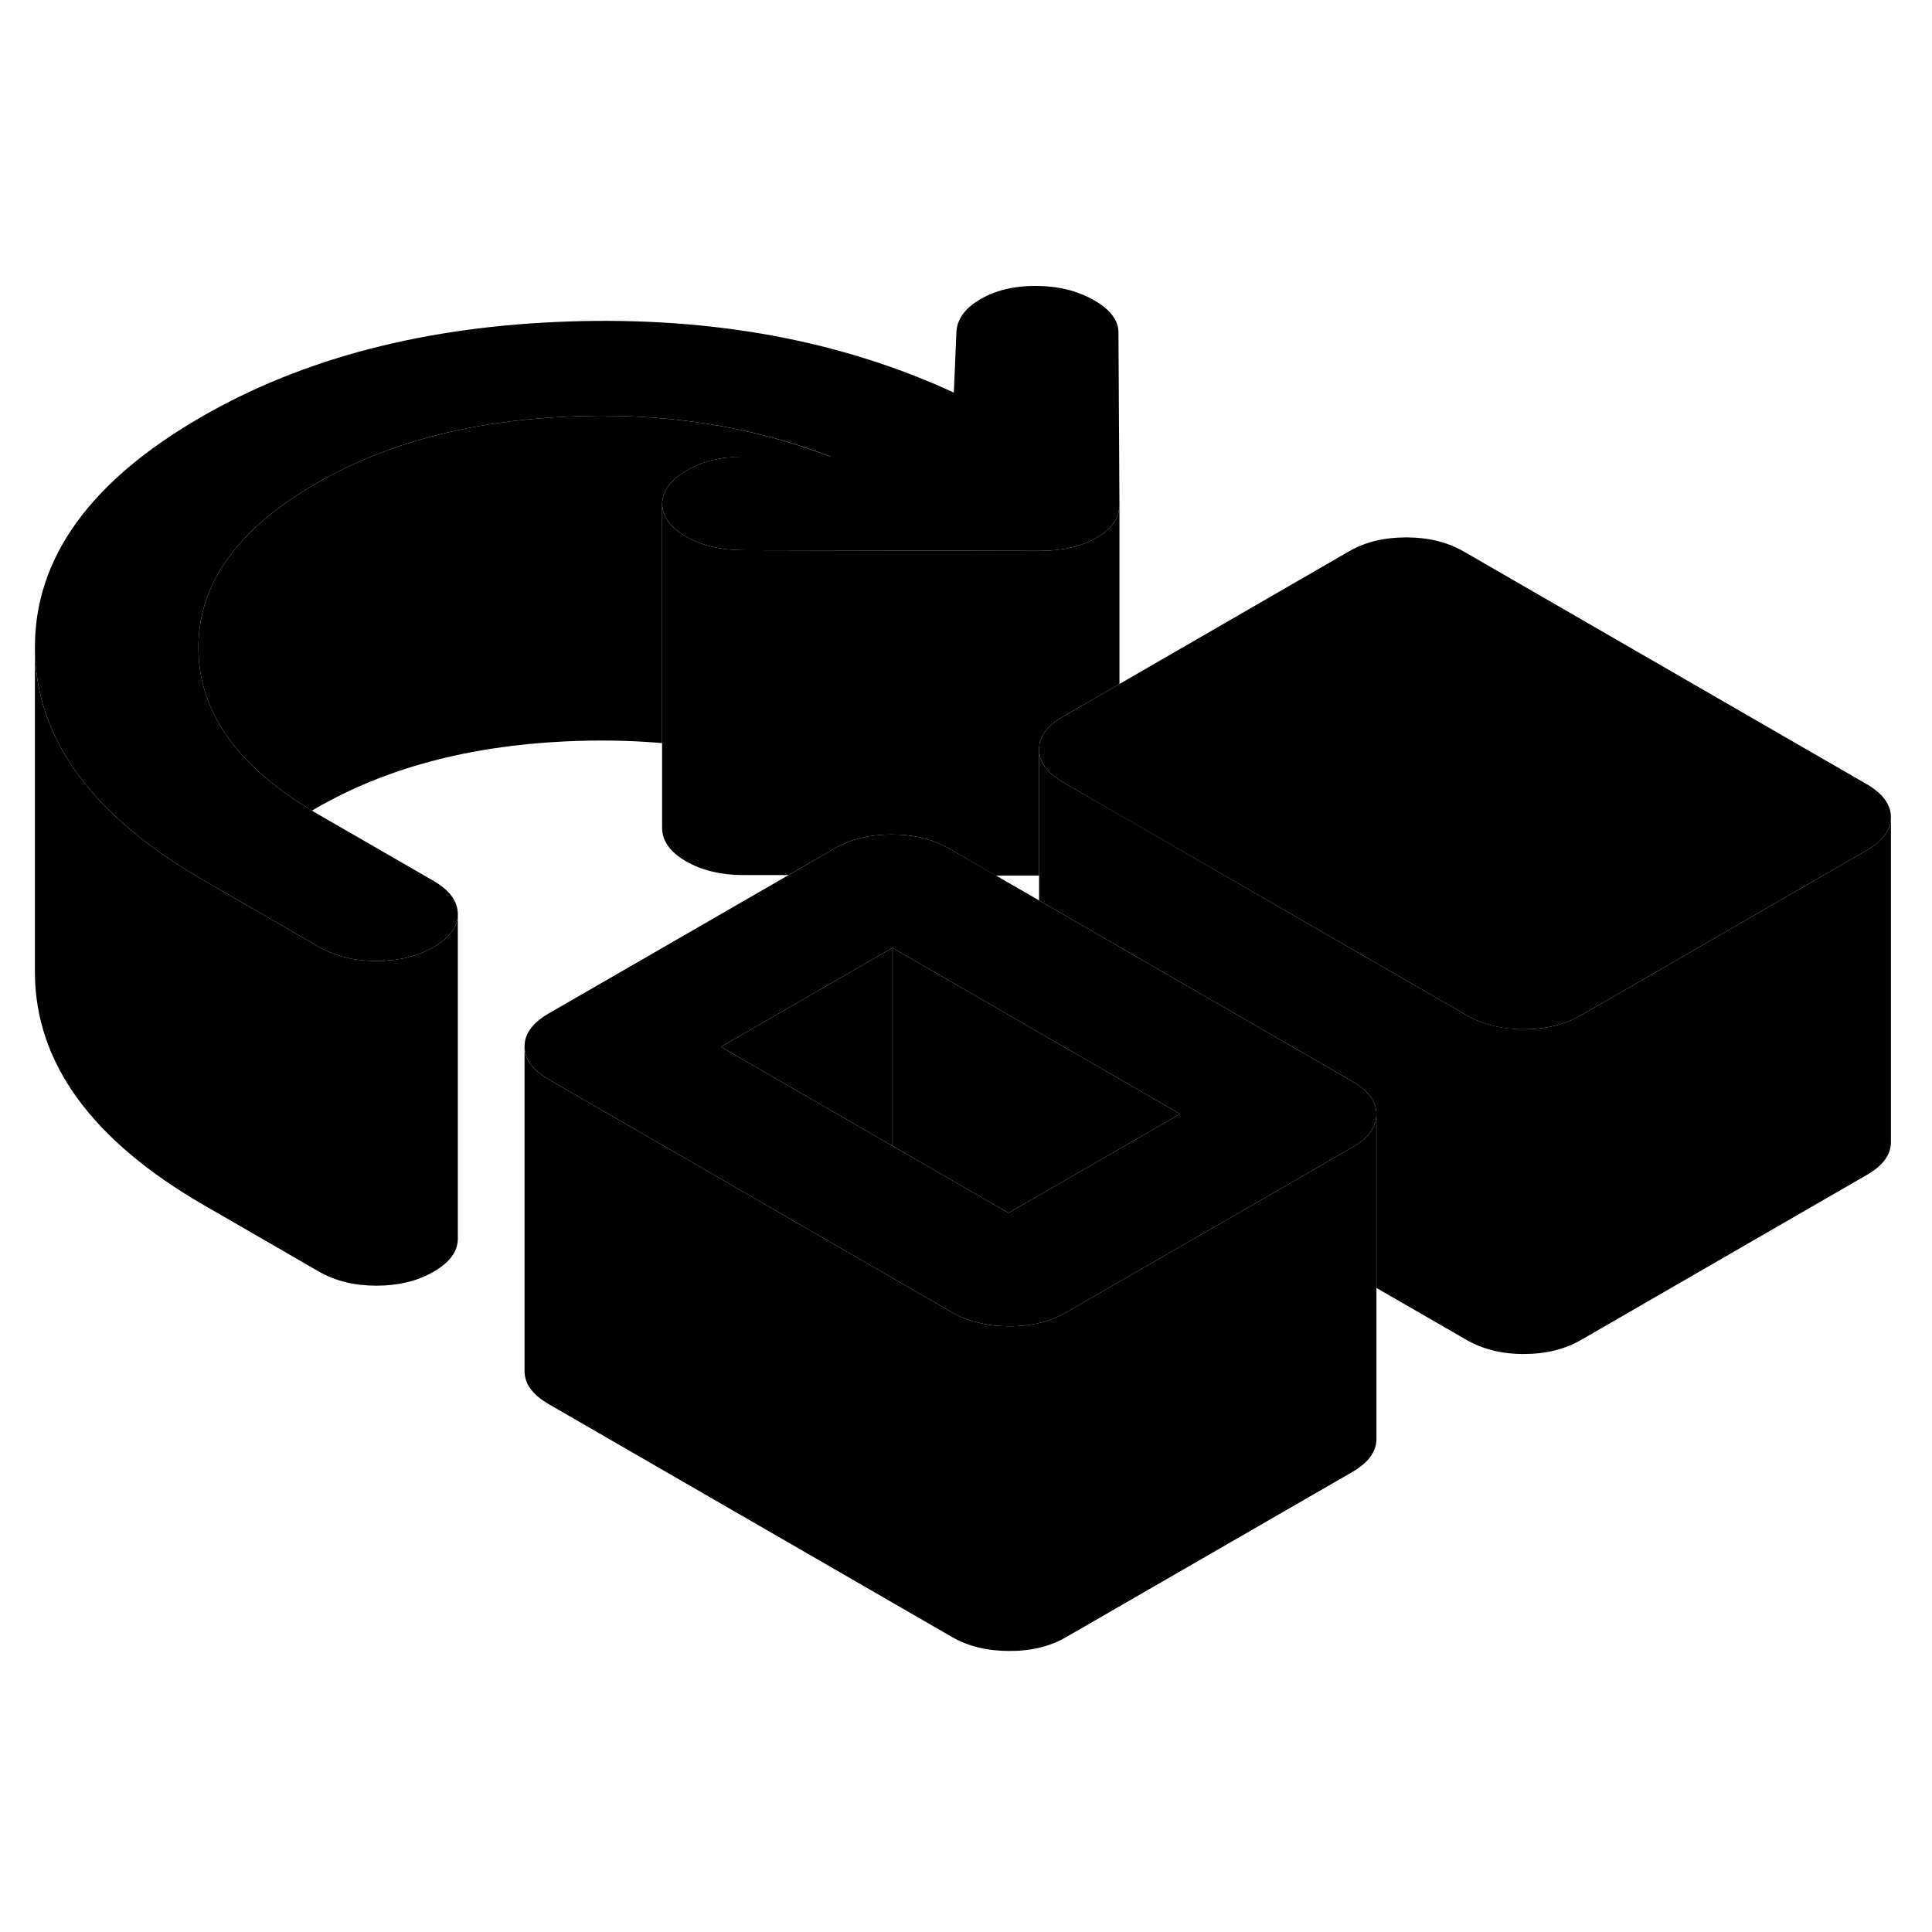 <svg width="48" height="48" viewBox="0 0 119 89" xmlns="http://www.w3.org/2000/svg" stroke-width="1px"
     stroke-linecap="round" stroke-linejoin="round">
    <path d="M116.471 35.34V55.34C116.471 56.12 115.981 56.8 114.981 57.37L97.371 67.54C96.381 68.11 95.201 68.4 93.851 68.4C92.491 68.4 91.311 68.1 90.311 67.52L84.781 64.33V53.63C84.781 52.85 84.271 52.17 83.271 51.59L72.251 45.23L64.001 40.46V31.16C64.001 31.94 64.501 32.62 65.511 33.2L68.941 35.18H68.951L79.291 41.16L90.311 47.52C91.311 48.1 92.491 48.39 93.851 48.4C95.201 48.4 96.381 48.11 97.371 47.54L101.191 45.34L114.981 37.37C115.981 36.8 116.471 36.12 116.471 35.34Z" class="pr-icon-iso-solid-stroke" stroke-linejoin="round"/>
    <path d="M83.271 51.59L72.251 45.23L64.001 40.46L61.331 38.92L58.471 37.27C57.461 36.69 56.281 36.4 54.931 36.4C53.571 36.4 52.401 36.68 51.401 37.26L48.571 38.9L33.801 47.42C32.801 48 32.301 48.68 32.311 49.46C32.311 50.24 32.81 50.92 33.821 51.5L47.6 59.46L54.681 63.55L58.62 65.82C59.151 66.13 59.73 66.35 60.361 66.49C60.92 66.63 61.52 66.69 62.16 66.69C63.511 66.7 64.691 66.41 65.681 65.83L69.491 63.63L76.541 59.57L83.291 55.67C84.291 55.09 84.781 54.41 84.781 53.63C84.781 52.85 84.271 52.17 83.271 51.59ZM69.451 55.48L62.41 59.54L62.12 59.71L56.731 56.6L54.971 55.58L44.401 49.48L54.971 43.38L64.001 48.6L65.221 49.3L72.681 53.61L69.451 55.48Z" class="pr-icon-iso-solid-stroke" stroke-linejoin="round"/>
    <path d="M54.971 43.38V55.58L44.4 49.48L54.971 43.38Z" class="pr-icon-iso-solid-stroke" stroke-linejoin="round"/>
    <path d="M72.681 53.61L69.451 55.48L62.411 59.54L62.121 59.71L56.731 56.6L54.971 55.58V43.38L64.001 48.6L65.221 49.3L72.681 53.61Z" class="pr-icon-iso-solid-stroke" stroke-linejoin="round"/>
    <path d="M28.2 41.29V61.29C28.2 62.08 27.71 62.75 26.71 63.33C25.71 63.91 24.54 64.19 23.18 64.19C21.82 64.19 20.65 63.9 19.64 63.32L12.56 59.23C5.651 55.24 2.18 50.47 2.15 44.93V24.93C2.17 28.59 3.69 31.91 6.7 34.89C8.25 36.42 10.21 37.88 12.56 39.23L13.7 39.89L19.64 43.32C20.65 43.9 21.83 44.19 23.18 44.19C24.53 44.19 25.71 43.91 26.71 43.33C27.71 42.75 28.2 42.08 28.2 41.29Z" class="pr-icon-iso-solid-stroke" stroke-linejoin="round"/>
    <path d="M68.951 16.08C68.951 16.9 68.481 17.58 67.541 18.12C66.611 18.66 65.431 18.93 64.021 18.93L45.831 18.89C44.41 18.89 43.221 18.61 42.251 18.05C41.271 17.48 40.781 16.79 40.781 15.98C40.831 15.2 41.341 14.53 42.311 13.97C43.281 13.41 44.411 13.13 45.711 13.13H51.181C46.171 11.2 40.691 10.37 34.741 10.67C28.801 10.96 23.721 12.33 19.491 14.77C14.621 17.58 12.191 20.97 12.221 24.95C12.231 26.73 12.731 28.4 13.721 29.95C14.881 31.77 16.711 33.43 19.221 34.93C19.341 35.01 19.471 35.09 19.601 35.16L26.691 39.25C27.691 39.83 28.191 40.51 28.201 41.29C28.201 42.08 27.711 42.75 26.711 43.33C25.711 43.91 24.541 44.19 23.181 44.19C21.821 44.19 20.651 43.9 19.641 43.32L13.701 39.89L12.561 39.23C10.211 37.88 8.251 36.42 6.701 34.89C3.691 31.91 2.171 28.59 2.151 24.93C2.121 19.39 5.541 14.64 12.401 10.68C18.681 7.05 26.241 5.09 35.071 4.8C43.891 4.51 51.791 5.97 58.751 9.18L58.911 5.41C58.971 4.63 59.461 3.96 60.401 3.42C61.341 2.88 62.461 2.61 63.751 2.61C65.171 2.61 66.371 2.91 67.381 3.49C68.381 4.06 68.891 4.73 68.891 5.48L68.951 16.08Z" class="pr-icon-iso-solid-stroke" stroke-linejoin="round"/>
    <path d="M51.181 13.14H45.711C44.411 13.13 43.281 13.41 42.311 13.97C41.341 14.53 40.831 15.2 40.781 15.98V30.77C38.821 30.6 36.811 30.57 34.741 30.67C28.801 30.96 23.721 32.33 19.491 34.77C19.401 34.82 19.311 34.87 19.221 34.93C16.711 33.43 14.881 31.77 13.721 29.95C12.731 28.4 12.231 26.73 12.221 24.95C12.191 20.97 14.621 17.58 19.491 14.77C23.721 12.33 28.801 10.96 34.741 10.67C40.691 10.37 46.171 11.2 51.181 13.14Z" class="pr-icon-iso-solid-stroke" stroke-linejoin="round"/>
    <path d="M68.951 16.08V27.13L68.901 27.16L65.491 29.13C64.491 29.7 63.991 30.38 64.001 31.16V38.93H61.331L58.471 37.27C57.461 36.69 56.281 36.4 54.931 36.4C53.571 36.4 52.401 36.68 51.401 37.26L48.571 38.9H45.831C44.411 38.9 43.221 38.61 42.251 38.05C41.271 37.48 40.781 36.79 40.781 35.98V15.98C40.781 16.79 41.271 17.48 42.251 18.05C43.221 18.61 44.411 18.89 45.831 18.89L64.021 18.93C65.431 18.93 66.611 18.66 67.541 18.12C68.481 17.58 68.951 16.9 68.951 16.08Z" class="pr-icon-iso-solid-stroke" stroke-linejoin="round"/>
    <path d="M116.471 35.34C116.471 36.12 115.981 36.8 114.981 37.37L101.191 45.34L97.371 47.54C96.38 48.11 95.201 48.4 93.85 48.4C92.49 48.4 91.311 48.1 90.311 47.52L79.291 41.16L68.951 35.19H68.941L65.511 33.2C64.501 32.62 64.001 31.94 64.001 31.16C63.991 30.38 64.491 29.7 65.491 29.13L68.9 27.16L68.951 27.13L83.091 18.96C84.091 18.38 85.26 18.1 86.621 18.1C87.981 18.1 89.15 18.39 90.16 18.97L114.961 33.29C115.961 33.87 116.471 34.55 116.471 35.34Z" class="pr-icon-iso-solid-stroke" stroke-linejoin="round"/>
    <path d="M84.781 53.63V73.63C84.781 74.41 84.29 75.09 83.29 75.67L65.68 85.83C64.69 86.41 63.51 86.7 62.16 86.69C60.8 86.69 59.62 86.4 58.62 85.82L33.82 71.5C32.81 70.92 32.31 70.24 32.31 69.46V49.46C32.31 50.24 32.81 50.92 33.82 51.5L47.6 59.46L54.68 63.55L58.62 65.82C59.15 66.13 59.73 66.35 60.36 66.49C60.92 66.63 61.52 66.69 62.16 66.69C63.51 66.7 64.69 66.41 65.68 65.83L69.49 63.63L76.54 59.57L83.29 55.67C84.29 55.09 84.781 54.41 84.781 53.63Z" class="pr-icon-iso-solid-stroke" stroke-linejoin="round"/>
</svg>